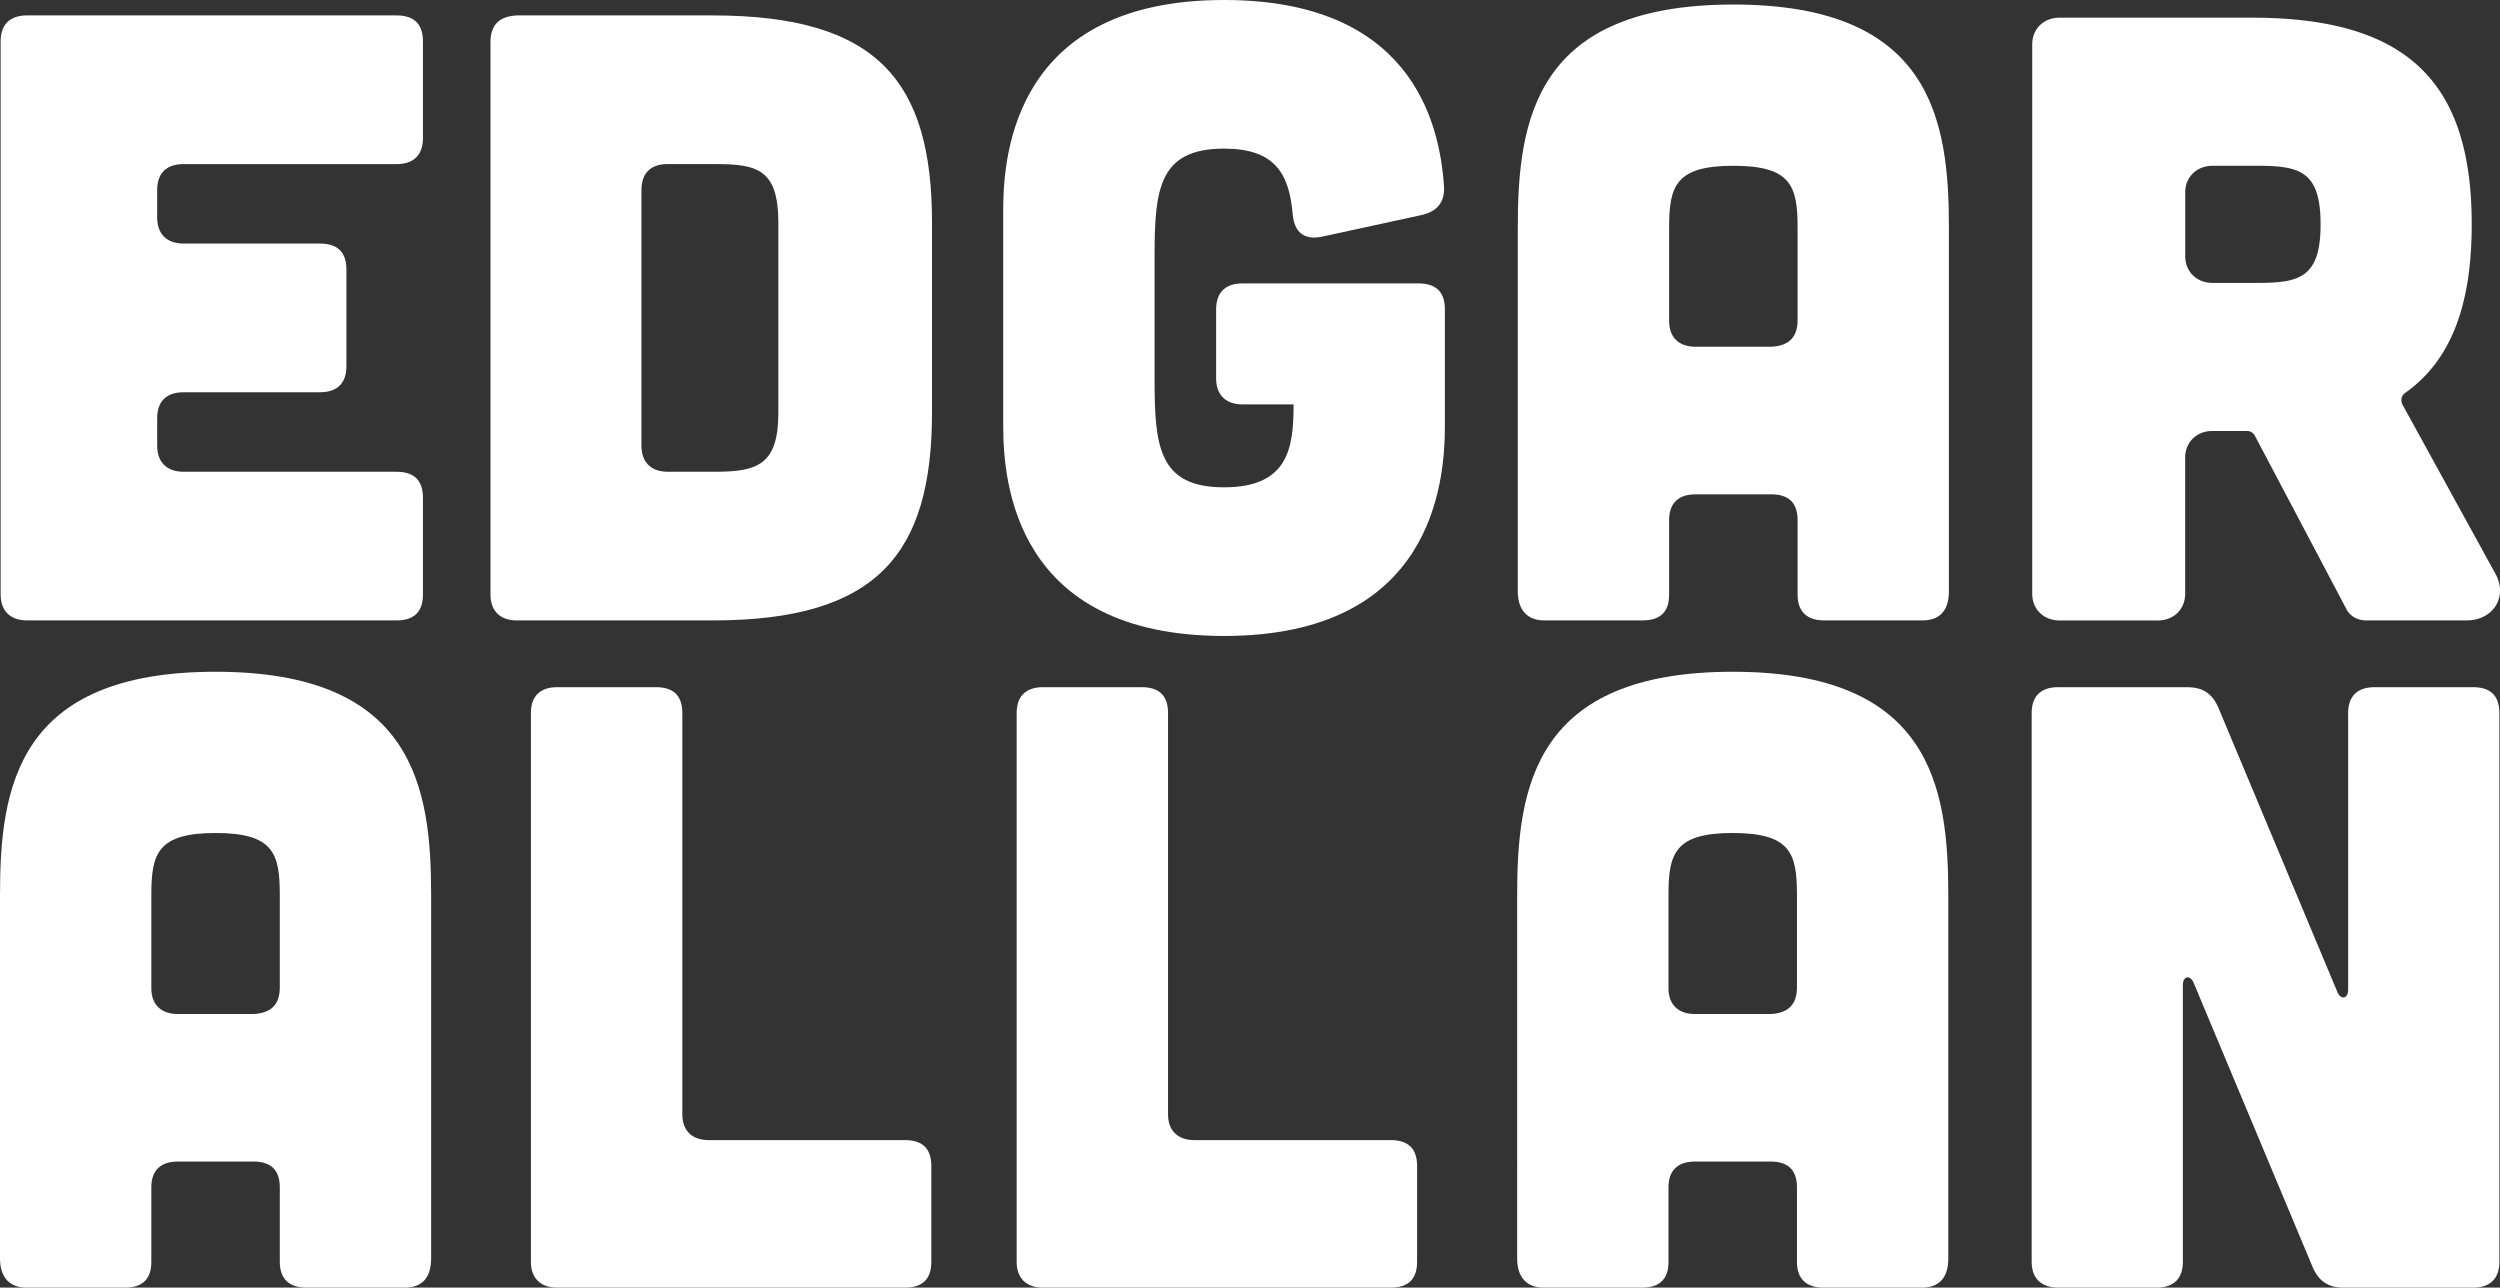 <svg xmlns="http://www.w3.org/2000/svg" viewBox="0 0 1920 988.9"><rect x="0" y="0" width="1920" height="988.9" fill="#333333" stroke="none"/><defs><style>.cls-1{fill:#fff;}</style></defs><g id="Layer_2" data-name="Layer 2"><g id="Layer_1-2" data-name="Layer 1"><path class="cls-1" d="M304.56,11.84q20.25,0,20.27,19.94v74.31c0,12.6-6.77,19.94-20.27,19.94H141c-12.85,0-20.28,6.62-20.28,19.9v21.22c0,12.61,7.43,19.91,20.28,19.91H245.77q20.28,0,20.28,19.94v74.31c0,12.64-6.76,19.94-20.28,19.94H141c-12.85,0-20.28,6.62-20.28,19.9v21.22c0,12.64,7.43,19.94,20.28,19.94H304.56q20.25,0,20.27,19.91v74.34c0,13.25-6.77,19.91-20.27,19.91H20.77c-12.85,0-20.28-7.3-20.28-19.91V31.78c0-13.28,7.43-19.94,20.28-19.94Z"/><path class="cls-1" d="M547.24,11.84c126.74,0,168.55,50.46,168.55,159.3V316.49c0,108.85-41.81,160-168.55,160H396.92c-12.82,0-20.24-7.3-20.24-19.91V32.42c0-13.28,6.75-19.9,20.24-20.58Zm2,350.47c32.36,0,48.53-5.34,48.53-45.14v-146C597.8,130,581.63,126,549.27,126H512.86c-12.8,0-20.23,6.62-20.23,19.91V342.37c0,12.65,7.43,19.94,20.23,19.94Z"/><path class="cls-1" d="M770.47,161.23C770.47,117.45,779.93,0,940.08,0,1082,0,1105.63,91.56,1109,143.33c.67,12-5.4,19.26-17.56,21.89l-76.36,16.59c-13.52,2.67-21-3.31-22.29-17.23-2.7-31.86-14.19-50.44-52.71-50.44-50,0-53.37,31.18-53.37,82.27V292c0,51.08,3.37,82.27,53.37,82.27s53.38-31.19,53.38-63.69H954.27c-12.85,0-20.28-7.3-20.28-19.94V237.56c0-13.28,7.43-19.9,20.28-19.9h135.14q20.28,0,20.26,19.9v89.61c0,43.79-9.46,161.24-169.59,161.24S770.47,371,770.47,327.17Z"/><path class="cls-1" d="M1916.55,440.75c9.45,17.2-1.34,35.72-22.27,35.72h-77c-6.75,0-12.82-3.3-15.53-9.26l-70.2-132.92a6.86,6.86,0,0,0-5.4-3.3h-27c-12.15,0-20.94,8.59-20.94,20.51V456c0,11.89-8.78,20.51-20.93,20.51h-75.59c-12.15,0-20.94-8.62-20.94-20.51V34.08c0-11.88,8.79-20.5,20.94-20.5h147.82c120.16,0,168.77,50.26,168.77,158.7,0,61.52-15.53,104.47-51.31,129.62-2.7,2-3.37,5.29-2,8.59ZM1699.2,127.34c-12.15,0-20.94,8.58-20.94,20.47v48.95c0,11.88,8.79,20.51,20.94,20.51h34.42c32.41,0,48.59-4,48.59-45s-16.18-44.94-48.59-44.94Z"/><path class="cls-1" d="M331.11,966.5c0,14.49-6.74,22.4-20.27,22.4H235.17c-12.85,0-20.29-6.61-20.29-19.75V911.83q0-19.77-20.26-19.76H136.49c-12.83,0-20.27,6.58-20.27,19.76v57.32c0,13.14-6.76,19.75-20.26,19.75H20.26C7.43,988.9,0,981,0,966.5V687.17c0-83,13.5-171.26,165.56-171.26s165.55,88.28,165.55,171.26ZM214.88,687.17c0-31.59-4.73-47.43-49.32-47.43s-49.34,15.84-49.34,47.43V759c0,12.51,7.44,19.76,20.27,19.76h58.13c13.5-.64,20.26-7.25,20.26-20.39Z"/><path class="cls-1" d="M1496.29,966.5c0,14.49-6.75,22.4-20.27,22.4h-75.67c-12.86,0-20.29-6.61-20.29-19.75V911.83q0-19.77-20.26-19.76h-58.13c-12.84,0-20.27,6.58-20.27,19.76v57.32c0,13.14-6.76,19.75-20.26,19.75h-75.7c-12.83,0-20.26-7.91-20.26-22.4V687.17c0-83,13.5-171.26,165.56-171.26s165.55,88.28,165.55,171.26ZM1380.06,687.17c0-31.59-4.73-47.43-49.32-47.43s-49.34,15.84-49.34,47.43V759c0,12.51,7.43,19.76,20.27,19.76h58.13c13.5-.64,20.26-7.25,20.26-20.39Z"/><path class="cls-1" d="M1496.77,454.06c0,14.49-6.74,22.41-20.26,22.41h-75.68c-12.85,0-20.28-6.61-20.28-19.76V399.39q0-19.77-20.27-19.75h-58.13c-12.83,0-20.26,6.57-20.26,19.75v57.32c0,13.15-6.76,19.76-20.27,19.76h-75.69c-12.83,0-20.27-7.92-20.27-22.41V174.73c0-83,13.51-171.25,165.57-171.25s165.54,88.28,165.54,171.25ZM1380.55,174.73c0-31.59-4.73-47.42-49.32-47.42s-49.34,15.83-49.34,47.42v71.81c0,12.51,7.43,19.76,20.26,19.76h58.13c13.51-.64,20.27-7.25,20.27-20.39Z"/><path class="cls-1" d="M503.76,527.75q20.28,0,20.27,19.79V855.81c0,12.55,7.45,19.79,20.28,19.79H695q20.25,0,20.26,19.76v73.79c0,13.14-6.76,19.75-20.26,19.75h-267c-12.83,0-20.26-7.24-20.26-19.75V547.54c0-13.18,7.43-19.79,20.26-19.79Z"/><path class="cls-1" d="M876.78,527.75q20.28,0,20.27,19.79V855.81c0,12.55,7.45,19.79,20.28,19.79h150.73q20.25,0,20.26,19.76v73.79c0,13.14-6.76,19.75-20.26,19.75h-267c-12.83,0-20.27-7.24-20.27-19.75V547.54c0-13.18,7.44-19.79,20.27-19.79Z"/><path class="cls-1" d="M1679.83,527.75c11.48,0,18.9,4.63,23.63,15.16l91.82,219.36c2.7,5.94,8.09,4.63,8.09-2V547.54c0-13.18,7.43-19.79,20.27-19.79h75.61q20.26,0,20.26,19.79V969.15c0,12.51-6.75,19.75-20.26,19.75H1800c-11.48,0-18.9-4.63-23.63-15.16l-91.82-219.35c-2.7-5.94-8.11-4.63-8.11,2V969.15c0,12.51-6.74,19.75-20.25,19.75h-75.61c-12.84,0-20.26-7.24-20.26-19.75V547.54c0-13.18,7.42-19.79,20.26-19.79Z"/></g></g></svg>